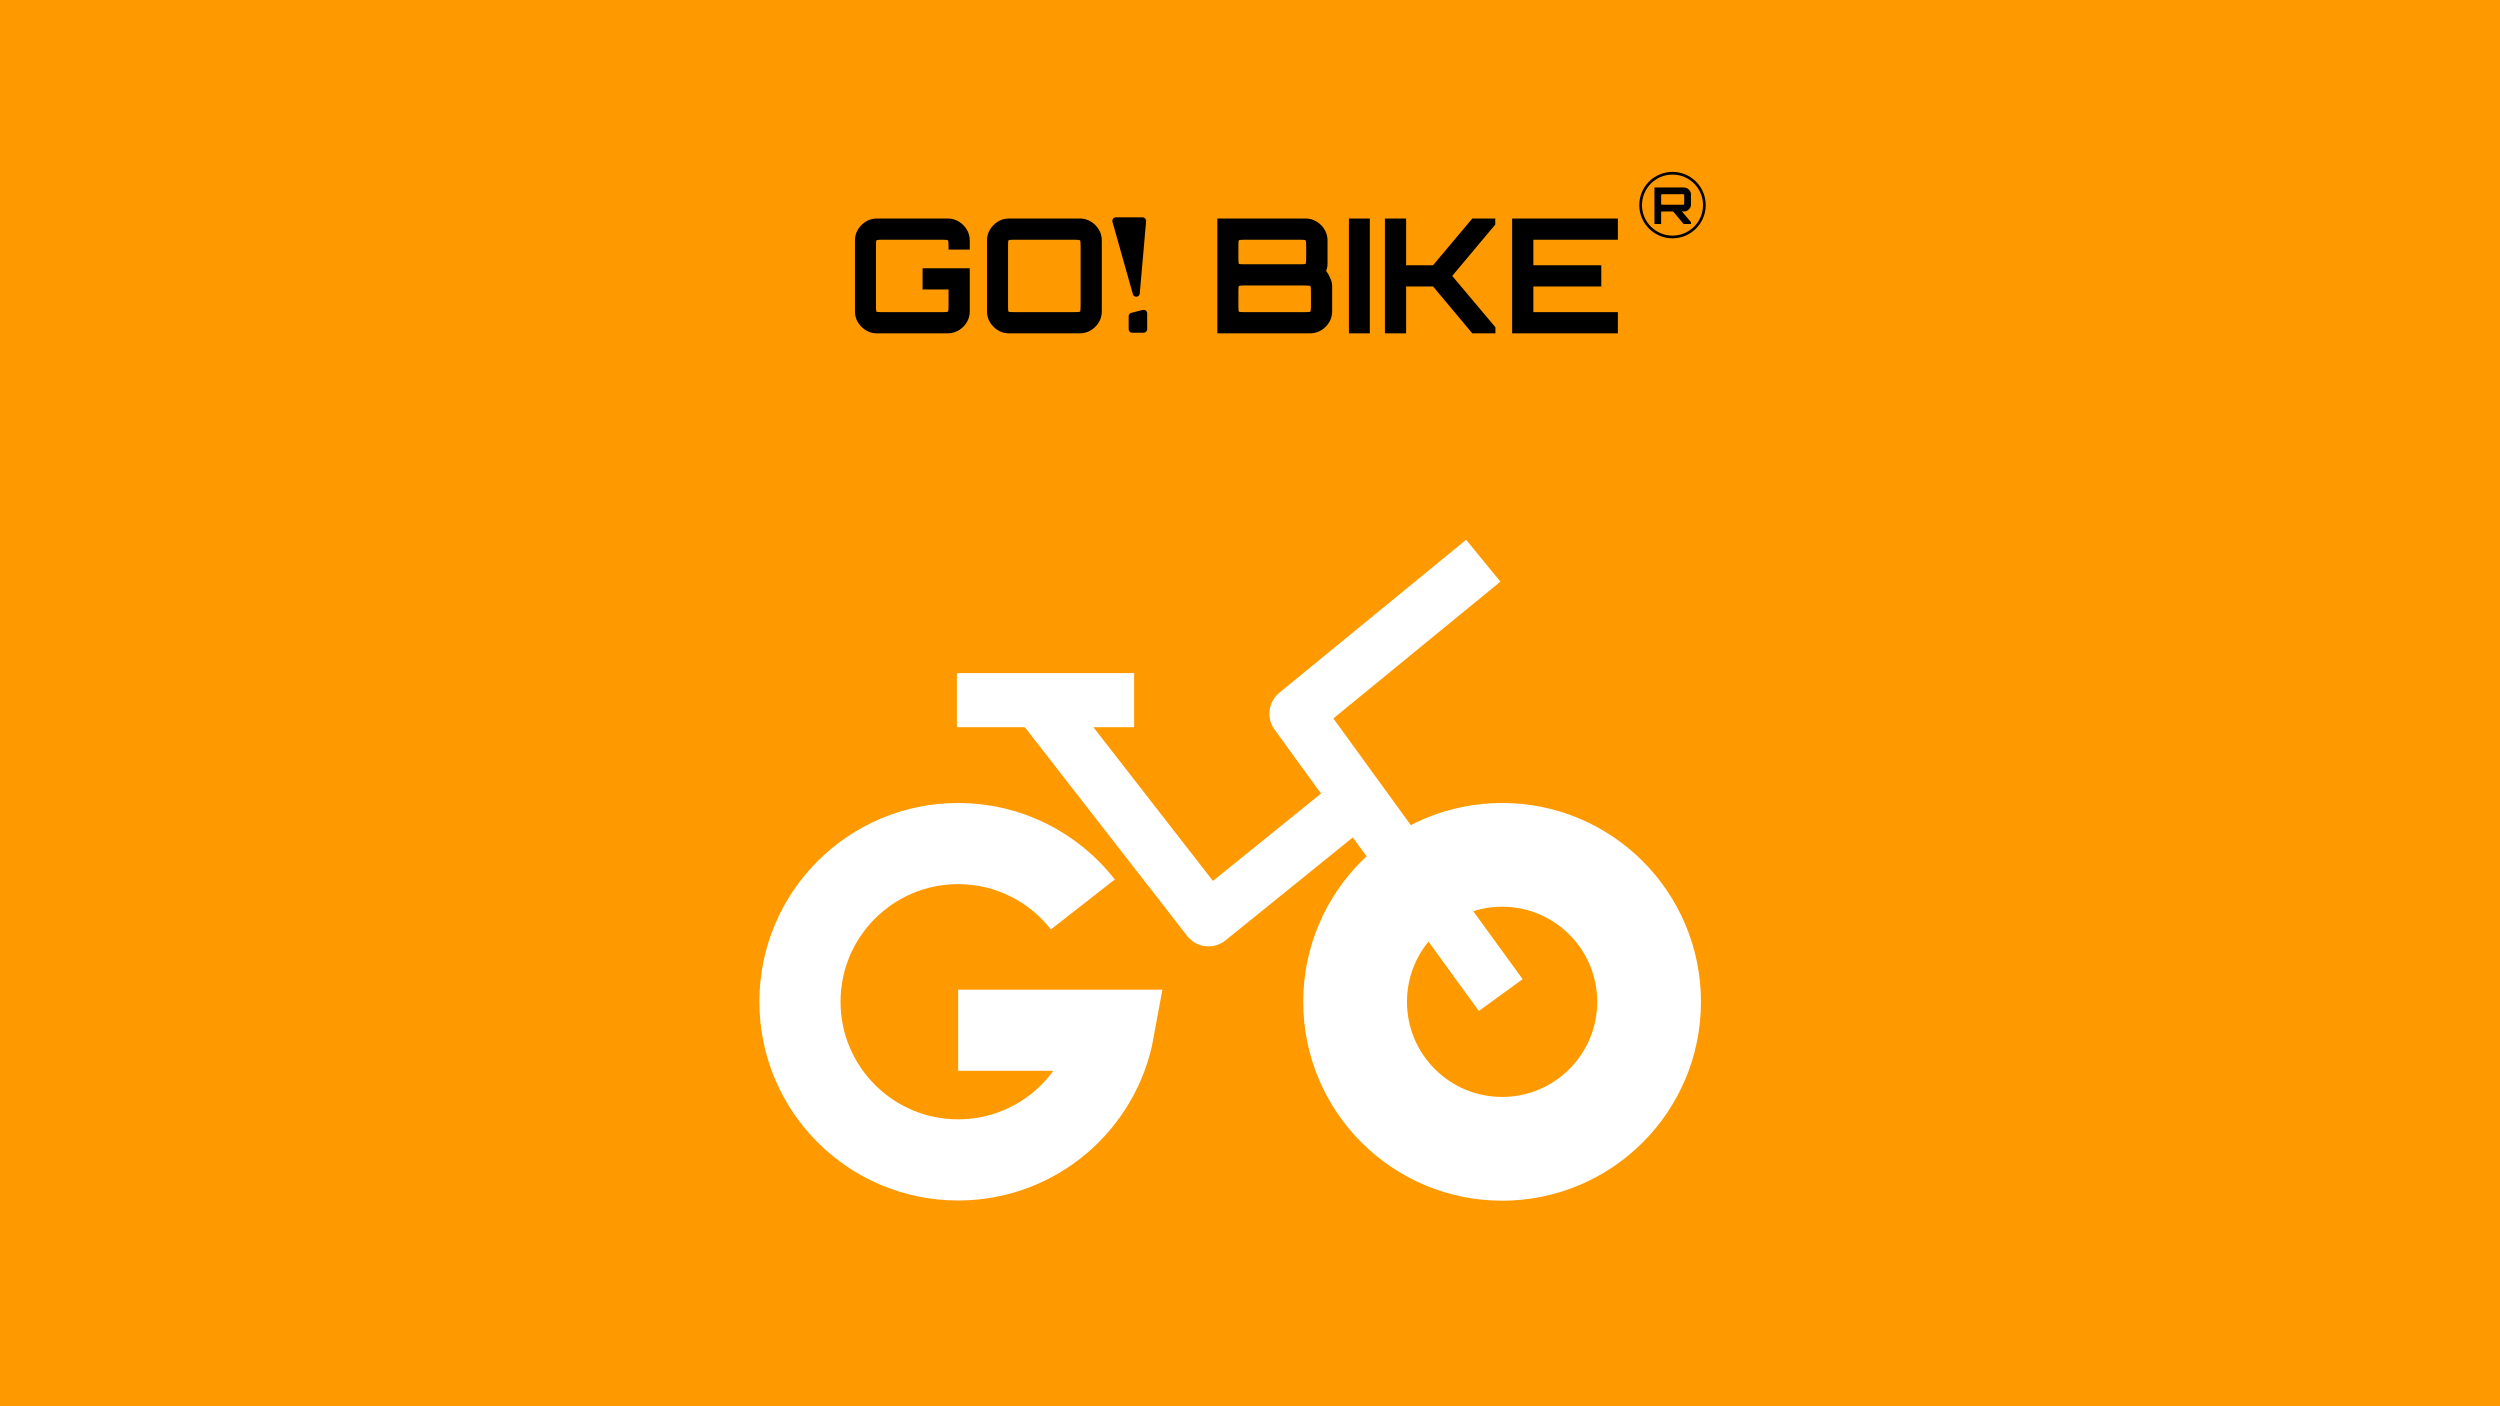 <svg width="1920" height="1080" viewBox="0 0 1920 1080" fill="none" xmlns="http://www.w3.org/2000/svg">
<rect width="1920" height="1080" fill="#FE9900"/>
<g filter="url(#filter0_dd)">
<path d="M831.642 677.979C809.408 649.52 774.768 631.224 735.855 631.224C668.762 631.224 614.372 685.614 614.372 752.708C614.372 819.802 668.762 874.192 735.855 874.192C795.473 874.192 845.061 831.247 855.371 774.605H735.855" stroke="white" stroke-width="62.339"/>
<circle cx="1153.61" cy="752.786" r="112.888" stroke="white" stroke-width="79.686"/>
<path d="M734.894 521.091H871.002" stroke="white" stroke-width="41.559"/>
<path d="M797.234 521.092L928.146 689.408L1047.63 592.782" stroke="white" stroke-width="41.559" stroke-linejoin="round"/>
<path d="M1152.57 747.591L995.68 531.481L1139.14 414.011" stroke="white" stroke-width="41.559" stroke-linejoin="round"/>
</g>
<path d="M673.619 256C668.965 256 664.964 254.326 661.617 250.979C658.269 247.631 656.595 243.63 656.595 238.976V184.843C656.595 180.189 658.269 176.188 661.617 172.84C664.964 169.493 668.965 167.819 673.619 167.819H727.63C732.366 167.819 736.407 169.493 739.755 172.84C743.102 176.188 744.776 180.189 744.776 184.843V191.701H728.487V188.395C728.487 186.108 728.324 184.843 727.997 184.598C727.671 184.271 726.405 184.108 724.201 184.108H677.048C674.762 184.108 673.456 184.271 673.129 184.598C672.884 184.843 672.762 186.108 672.762 188.395V235.424C672.762 237.711 672.884 239.017 673.129 239.344C673.456 239.589 674.762 239.711 677.048 239.711H724.201C726.405 239.711 727.671 239.589 727.997 239.344C728.324 239.017 728.487 237.711 728.487 235.424V222.32H708.524V206.031H744.776V238.976C744.776 243.63 743.102 247.631 739.755 250.979C736.407 254.326 732.366 256 727.63 256H673.619ZM775.037 256C770.383 256 766.382 254.326 763.034 250.979C759.687 247.631 758.013 243.63 758.013 238.976V184.843C758.013 180.189 759.687 176.188 763.034 172.84C766.382 169.493 770.383 167.819 775.037 167.819H829.17C833.824 167.819 837.825 169.493 841.173 172.84C844.52 176.188 846.194 180.189 846.194 184.843V238.976C846.194 243.63 844.52 247.631 841.173 250.979C837.825 254.326 833.824 256 829.17 256H775.037ZM778.466 239.711H825.618C827.823 239.711 829.089 239.589 829.415 239.344C829.742 239.017 829.905 237.711 829.905 235.424V188.395C829.905 186.108 829.742 184.843 829.415 184.598C829.089 184.271 827.823 184.108 825.618 184.108H778.466C776.18 184.108 774.874 184.271 774.547 184.598C774.302 184.843 774.18 186.108 774.18 188.395V235.424C774.18 237.711 774.302 239.017 774.547 239.344C774.874 239.589 776.18 239.711 778.466 239.711ZM934.92 256V167.819H1002.53C1007.18 167.819 1011.18 169.493 1014.53 172.84C1017.88 176.188 1019.55 180.189 1019.55 184.843V202.112C1019.55 203.173 1019.47 204.194 1019.3 205.173C1019.14 206.153 1018.86 207.092 1018.45 207.99C1019.84 209.868 1020.94 211.828 1021.75 213.869C1022.65 215.91 1023.1 217.952 1023.1 219.993V238.976C1023.1 243.63 1021.43 247.631 1018.08 250.979C1014.73 254.326 1010.69 256 1005.96 256H934.92ZM955.373 239.711H1002.53C1004.73 239.711 1006 239.589 1006.32 239.344C1006.65 239.017 1006.81 237.711 1006.81 235.424V223.545C1006.81 221.258 1006.65 219.993 1006.32 219.748C1006 219.421 1004.73 219.258 1002.53 219.258H955.373C953.087 219.258 951.781 219.421 951.454 219.748C951.209 219.993 951.087 221.258 951.087 223.545V235.424C951.087 237.711 951.209 239.017 951.454 239.344C951.781 239.589 953.087 239.711 955.373 239.711ZM955.373 202.969H998.974C1001.18 202.969 1002.4 202.846 1002.65 202.602C1002.97 202.275 1003.14 200.969 1003.14 198.682V188.395C1003.14 186.108 1002.97 184.843 1002.65 184.598C1002.4 184.271 1001.18 184.108 998.974 184.108H955.373C953.087 184.108 951.781 184.271 951.454 184.598C951.209 184.843 951.087 186.108 951.087 188.395V198.682C951.087 200.969 951.209 202.275 951.454 202.602C951.781 202.846 953.087 202.969 955.373 202.969ZM1035.96 256V167.819H1052.01V256H1035.96ZM1063.61 256V167.819H1079.9V203.704H1100.59L1130.72 167.819H1148.36V172.473L1115.29 211.91L1148.48 251.346V256H1130.72L1100.59 219.993H1079.9V256H1063.61ZM1161.33 256V167.819H1242.53V184.108H1177.62V203.704H1229.79V219.993H1177.62V239.711H1242.53V256H1161.33Z" fill="black"/>
<path d="M877.523 166.916H856.979C855.188 166.916 853.892 168.627 854.378 170.351L870.04 225.941C870.854 228.832 875.07 228.436 875.333 225.445L880.214 169.854C880.353 168.275 879.108 166.916 877.523 166.916Z" fill="black"/>
<path d="M866.808 242.864C866.808 241.626 867.649 240.546 868.849 240.244L877.665 238.021C879.372 237.59 881.028 238.881 881.028 240.641V252.846C881.028 254.338 879.818 255.548 878.326 255.548H869.51C868.017 255.548 866.808 254.338 866.808 252.846V242.864Z" fill="black"/>
<circle cx="1284.48" cy="157.515" r="24.478" stroke="black" stroke-width="2.074"/>
<path d="M1270.61 172.037V143.997H1293.23C1294.74 143.997 1296.02 144.543 1297.09 145.635C1298.15 146.701 1298.69 147.962 1298.69 149.418V156.984C1298.69 158.466 1298.15 159.739 1297.09 160.805C1296.02 161.871 1294.74 162.404 1293.23 162.404H1291.71L1298.65 170.594V172.037H1293.03L1284.96 162.404L1275.76 162.443V172.037H1270.61ZM1277.12 157.218H1292.14C1292.84 157.218 1293.23 157.179 1293.31 157.101C1293.41 157.023 1293.46 156.62 1293.46 155.892V150.51C1293.46 149.782 1293.41 149.379 1293.31 149.301C1293.23 149.197 1292.84 149.145 1292.14 149.145H1277.12C1276.39 149.145 1275.98 149.197 1275.87 149.301C1275.79 149.379 1275.76 149.782 1275.76 150.51V155.892C1275.76 156.62 1275.79 157.023 1275.87 157.101C1275.98 157.179 1276.39 157.218 1277.12 157.218Z" fill="black"/>
<defs>
<filter id="filter0_dd" x="574.89" y="395.182" width="739.76" height="526.959" filterUnits="userSpaceOnUse" color-interpolation-filters="sRGB">
<feFlood flood-opacity="0" result="BackgroundImageFix"/>
<feColorMatrix in="SourceAlpha" type="matrix" values="0 0 0 0 0 0 0 0 0 0 0 0 0 0 0 0 0 0 127 0" result="hardAlpha"/>
<feOffset dy="8.312"/>
<feGaussianBlur stdDeviation="4.156"/>
<feColorMatrix type="matrix" values="0 0 0 0 0 0 0 0 0 0 0 0 0 0 0 0 0 0 0.25 0"/>
<feBlend mode="normal" in2="BackgroundImageFix" result="effect1_dropShadow"/>
<feColorMatrix in="SourceAlpha" type="matrix" values="0 0 0 0 0 0 0 0 0 0 0 0 0 0 0 0 0 0 127 0" result="hardAlpha"/>
<feOffset dy="8.312"/>
<feGaussianBlur stdDeviation="4.156"/>
<feColorMatrix type="matrix" values="0 0 0 0 0 0 0 0 0 0 0 0 0 0 0 0 0 0 0.25 0"/>
<feBlend mode="normal" in2="effect1_dropShadow" result="effect2_dropShadow"/>
<feBlend mode="normal" in="SourceGraphic" in2="effect2_dropShadow" result="shape"/>
</filter>
</defs>
</svg>
